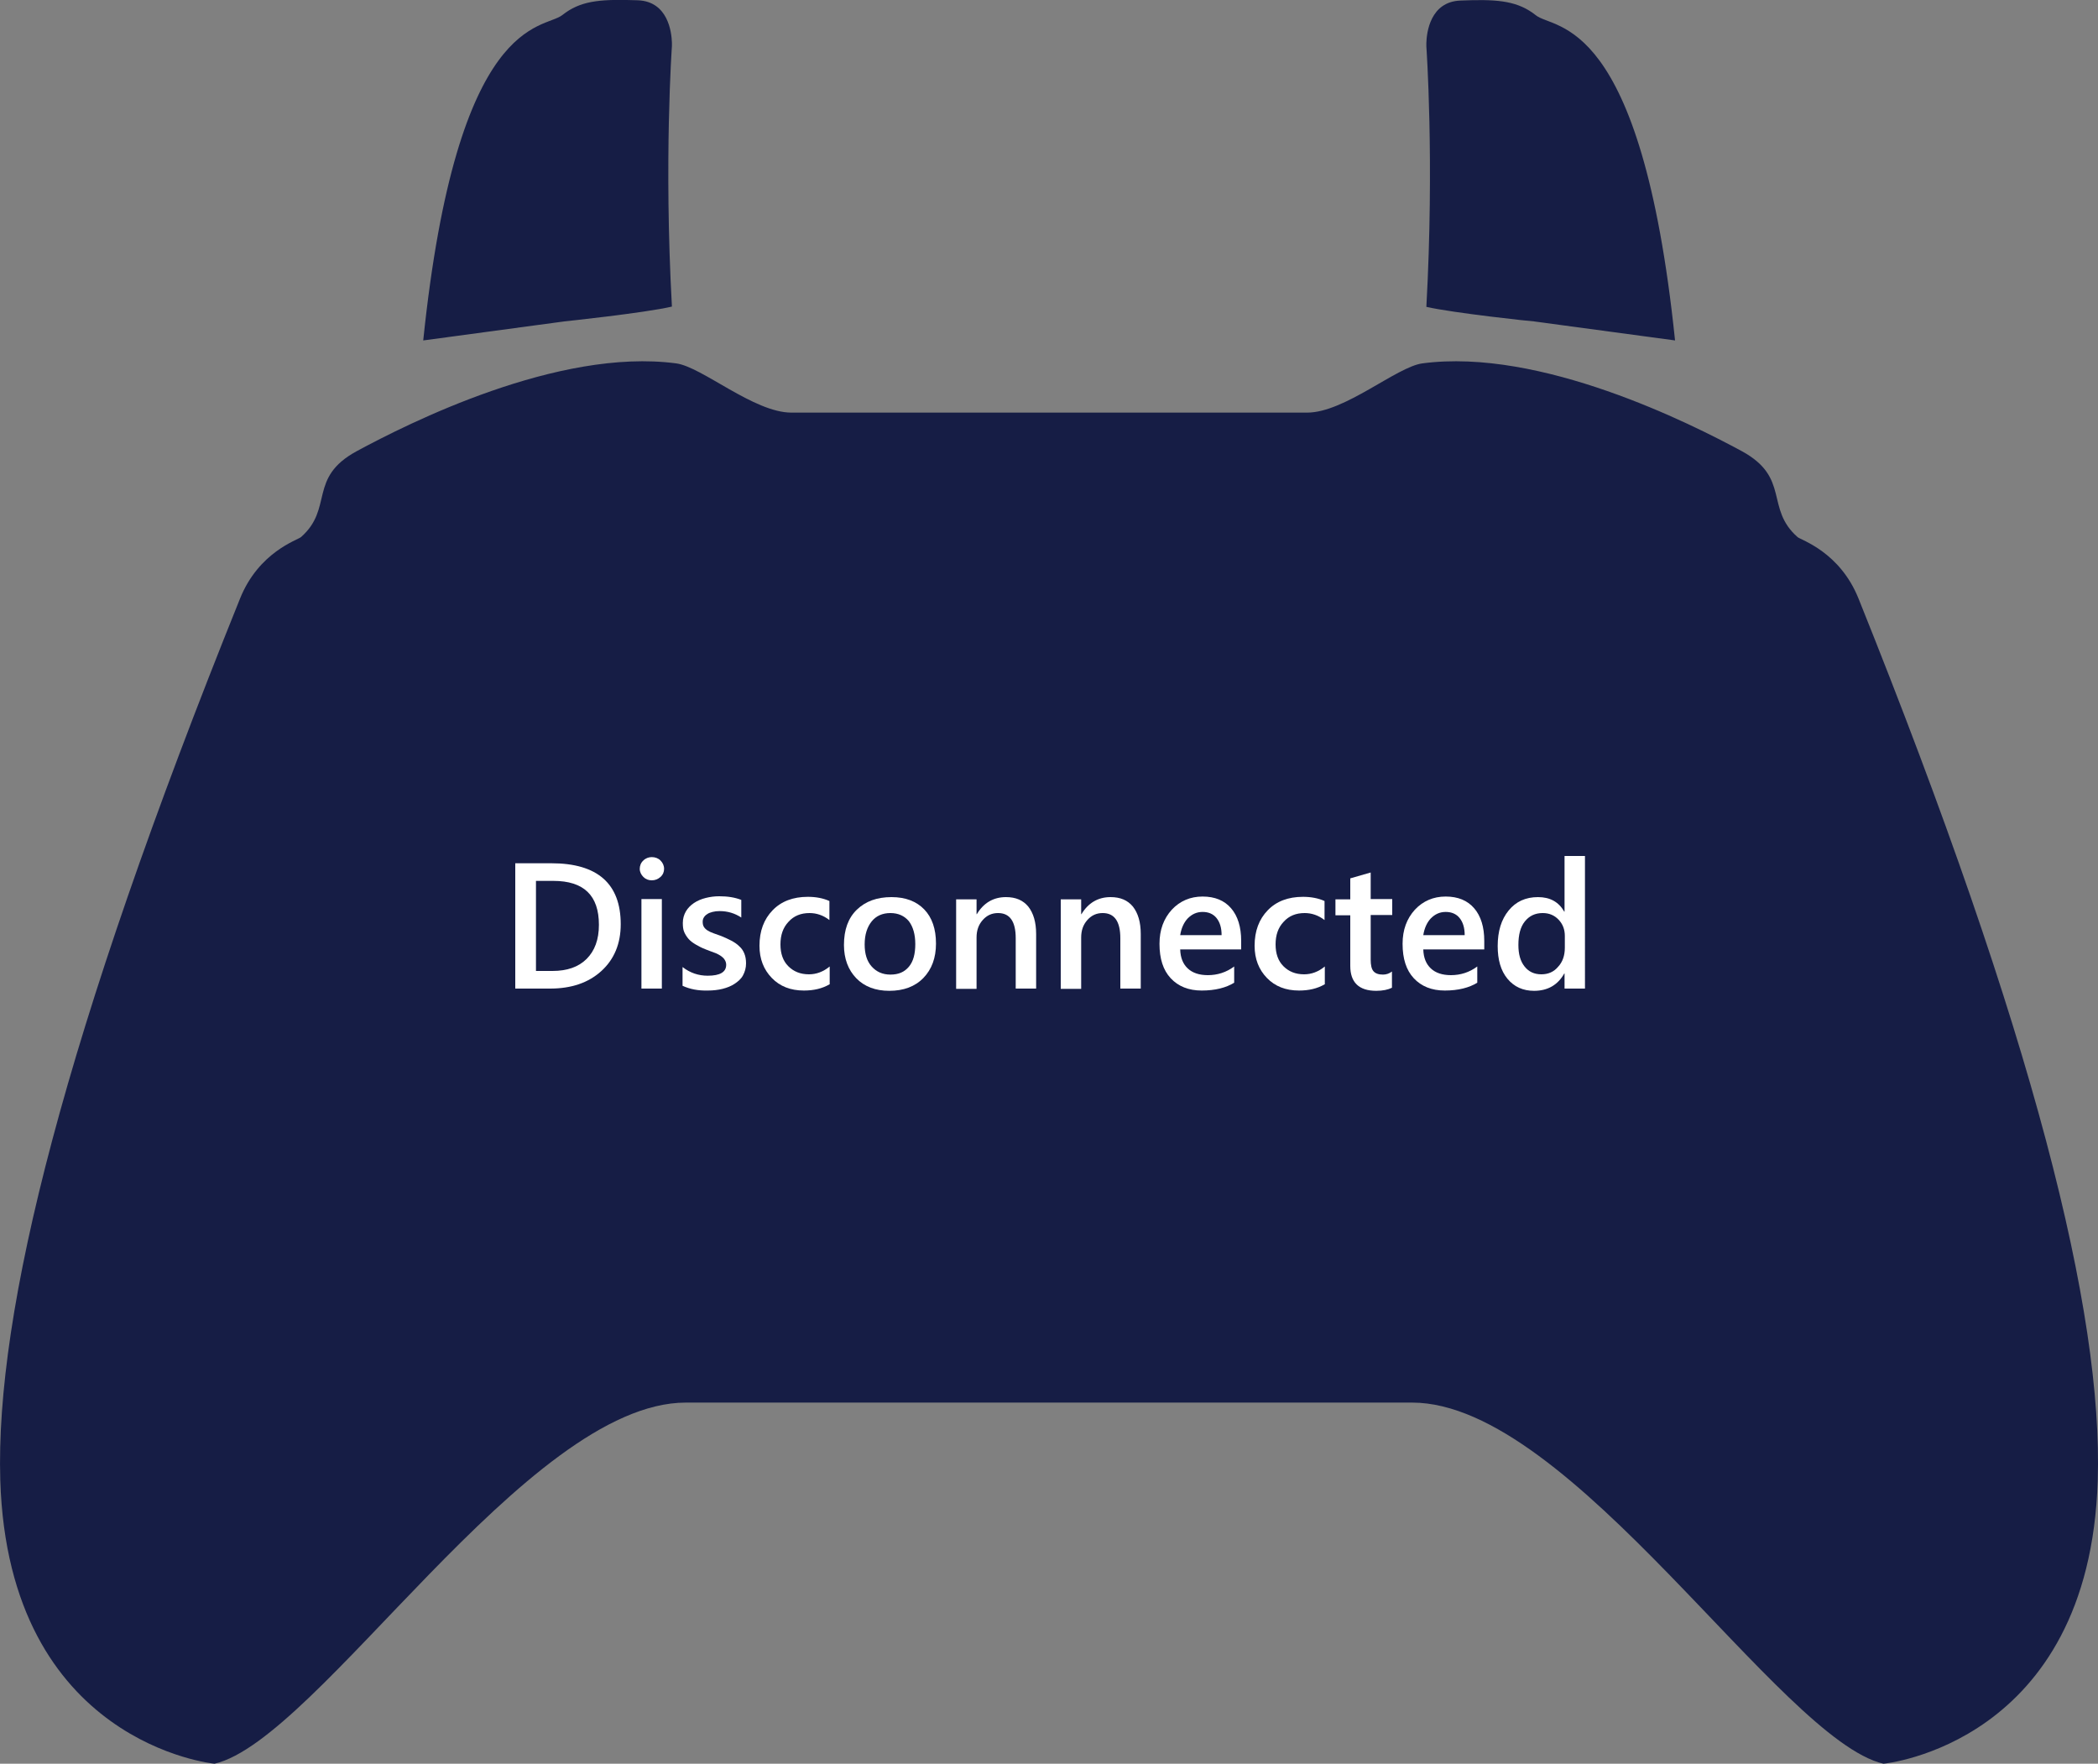 <?xml version="1.0" encoding="utf-8"?>
<!-- Generator: Adobe Illustrator 24.0.0, SVG Export Plug-In . SVG Version: 6.00 Build 0)  -->
<svg version="1.1" id="Layer_1" xmlns="http://www.w3.org/2000/svg" xmlns:xlink="http://www.w3.org/1999/xlink" x="0px" y="0px"
	 viewBox="0 0 750 630.5" style="enable-background:new 0 0 750 630.5;" xml:space="preserve">
<rect x="0" y="0" width="750" height="630.5" fill="#808080" stroke="none"/>
<style type="text/css">
	.st0{display:none;fill:none;}
	.st1{fill:#161D45;}
	.st2{fill:#FFFFFF;}
</style>
<rect id="svgEditorBackground" class="st0" width="750" height="630.5"/>
<g>
	<path class="st1" d="M664.4,214c-6.7-16.7-20.5-20.9-21.8-22c-11.7-10.3-2.5-21.2-19.9-30.7c-18.3-9.9-72-37-114.2-31.4
		c-9.2,1.2-27.8,17.6-41.2,17.6c-21.9,0-92.2,0-92.2,0s-70.3,0-92.2,0c-13.4,0-32-16.4-41.2-17.6c-42.2-5.6-95.9,21.5-114.2,31.4
		c-17.5,9.5-8.2,20.4-19.9,30.7c-1.3,1.1-15.1,5.3-21.8,22C22.9,370-1.7,469.1,0.1,529.1C3,623.5,76.7,630.5,76.7,630.5
		c37-8.6,111.6-129.1,168.5-129.1c31.2,0,129.8,0,129.8,0s98.6,0,129.8,0c57,0,131.5,120.5,168.5,129.1c0,0,73.7-6.9,76.6-101.3
		C751.8,469.1,727.1,370,664.4,214L664.4,214z"/>
	<path class="st1" d="M548.4,114.9l50.4,6.8C586.7,5,555.8,10.8,549.1,5.5c-0.4-0.3-0.8-0.6-1.2-0.9c-6.4-4.5-13.6-4.9-25.8-4.4
		c-10.8,0.4-12.1,11.4-12.2,15.2v1.2c0,0,2.9,40.7,0,93.1C519.6,111.9,547.6,114.9,548.4,114.9z"/>
	<path class="st1" d="M201.7,114.9c0,0,28.6-3,38.5-5.3c-2.9-52.4,0-93.1,0-93.1v-1.2c-0.1-3.8-1.4-14.8-12.2-15.2
		c-12.2-0.4-19.4-0.1-25.8,4.4c-0.4,0.3-0.8,0.6-1.2,0.9c-6.8,5.3-37.6-0.5-49.7,116.3L201.7,114.9L201.7,114.9L201.7,114.9z"/>
</g>
<g>
	<path class="st2" d="M184.2,353.4v-44.8h12.9c16.5,0,24.8,7.3,24.8,21.8c0,6.9-2.3,12.5-6.9,16.7s-10.7,6.3-18.4,6.3H184.2z
		 M191.6,314.9v32.2h5.9c5.2,0,9.3-1.4,12.2-4.3s4.4-6.9,4.4-12.2c0-10.5-5.4-15.7-16.3-15.7L191.6,314.9L191.6,314.9z"/>
	<path class="st2" d="M233,314.7c-1.2,0-2.2-0.4-3-1.2s-1.3-1.8-1.3-2.9s0.4-2.2,1.3-3c0.8-0.8,1.9-1.2,3-1.2c1.2,0,2.3,0.4,3.1,1.2
		s1.3,1.8,1.3,3c0,1.1-0.4,2.1-1.3,2.9C235.2,314.3,234.2,314.7,233,314.7z M236.6,353.4h-7.3v-32h7.3V353.4z"/>
	<path class="st2" d="M244,352.4v-6.7c2.7,2.1,5.7,3.1,9,3.1c4.4,0,6.6-1.3,6.6-3.9c0-0.7-0.2-1.3-0.6-1.9s-0.9-1-1.5-1.4
		s-1.4-0.8-2.3-1.1c-0.9-0.3-1.8-0.7-2.9-1.1c-1.3-0.5-2.5-1.1-3.5-1.7s-1.9-1.2-2.6-2s-1.2-1.6-1.6-2.5s-0.5-2-0.5-3.3
		c0-1.5,0.4-2.9,1.1-4.1c0.7-1.2,1.7-2.2,2.9-3c1.2-0.8,2.6-1.4,4.2-1.8s3.2-0.6,4.8-0.6c3,0,5.6,0.4,7.9,1.3v6.3
		c-2.3-1.5-4.8-2.3-7.8-2.3c-0.9,0-1.7,0.1-2.5,0.3c-0.7,0.2-1.4,0.4-1.9,0.8c-0.5,0.3-0.9,0.7-1.2,1.2c-0.3,0.5-0.4,1-0.4,1.5
		c0,0.7,0.1,1.3,0.4,1.8s0.7,0.9,1.3,1.3s1.3,0.7,2.1,1c0.8,0.3,1.7,0.6,2.8,1c1.4,0.6,2.6,1.1,3.7,1.7s2,1.2,2.8,2
		c0.8,0.7,1.4,1.6,1.8,2.6s0.6,2.1,0.6,3.5c0,1.6-0.4,3-1.1,4.3s-1.8,2.2-3,3s-2.7,1.4-4.3,1.8c-1.6,0.4-3.4,0.6-5.2,0.6
		C249.6,354.2,246.6,353.6,244,352.4z"/>
	<path class="st2" d="M296.5,351.9c-2.6,1.5-5.6,2.2-9.1,2.2c-4.8,0-8.6-1.5-11.5-4.5s-4.4-6.8-4.4-11.5c0-5.3,1.6-9.5,4.7-12.7
		c3.1-3.2,7.3-4.8,12.6-4.8c2.9,0,5.5,0.5,7.7,1.5v6.8c-2.2-1.7-4.6-2.5-7.1-2.5c-3.1,0-5.6,1-7.5,3.1c-2,2.1-2.9,4.8-2.9,8.1
		c0,3.3,0.9,5.9,2.8,7.8s4.3,2.9,7.4,2.9c2.6,0,5.1-0.9,7.4-2.8V351.9z"/>
	<path class="st2" d="M317.9,354.2c-4.9,0-8.9-1.5-11.8-4.5s-4.4-7-4.4-11.9c0-5.4,1.5-9.6,4.6-12.6s7.2-4.5,12.4-4.5
		c5,0,8.9,1.5,11.7,4.4c2.8,2.9,4.2,7,4.2,12.2c0,5.1-1.5,9.2-4.5,12.3S323,354.2,317.9,354.2z M318.3,326.4c-2.8,0-5.1,1-6.7,3
		s-2.5,4.7-2.5,8.2c0,3.4,0.8,6,2.5,7.9s3.9,2.9,6.7,2.9c2.9,0,5-0.9,6.6-2.8s2.3-4.6,2.3-8.1c0-3.5-0.8-6.2-2.3-8.2
		C323.3,327.4,321.1,326.4,318.3,326.4z"/>
	<path class="st2" d="M370.4,353.4h-7.3v-18c0-6-2.1-9-6.3-9c-2.2,0-4,0.8-5.5,2.5s-2.2,3.7-2.2,6.3v18.3h-7.3v-32h7.3v5.3h0.1
		c2.4-4,5.9-6.1,10.4-6.1c3.5,0,6.1,1.1,8,3.4c1.8,2.3,2.8,5.5,2.8,9.8V353.4z"/>
	<path class="st2" d="M407.8,353.4h-7.3v-18c0-6-2.1-9-6.3-9c-2.2,0-4,0.8-5.5,2.5s-2.2,3.7-2.2,6.3v18.3h-7.3v-32h7.3v5.3h0.1
		c2.4-4,5.9-6.1,10.4-6.1c3.5,0,6.1,1.1,8,3.4c1.8,2.3,2.8,5.5,2.8,9.8V353.4z"/>
	<path class="st2" d="M443.7,339.4h-21.8c0.1,3,1,5.2,2.7,6.8s4.1,2.4,7.2,2.4c3.4,0,6.6-1,9.4-3.1v5.8c-2.9,1.8-6.8,2.8-11.6,2.8
		c-4.7,0-8.4-1.5-11.1-4.4s-4-7-4-12.3c0-5,1.5-9,4.4-12.2c2.9-3.1,6.6-4.7,11-4.7s7.8,1.4,10.2,4.2s3.6,6.7,3.6,11.7L443.7,339.4
		L443.7,339.4z M436.7,334.3c0-2.6-0.6-4.6-1.8-6.1s-2.9-2.2-5-2.2c-2.1,0-3.8,0.8-5.3,2.3c-1.4,1.5-2.3,3.5-2.7,6H436.7z"/>
	<path class="st2" d="M473.5,351.9c-2.6,1.5-5.6,2.2-9.1,2.2c-4.8,0-8.6-1.5-11.5-4.5s-4.4-6.8-4.4-11.5c0-5.3,1.6-9.5,4.7-12.7
		c3.1-3.2,7.3-4.8,12.6-4.8c2.9,0,5.5,0.5,7.7,1.5v6.8c-2.2-1.7-4.6-2.5-7.1-2.5c-3.1,0-5.6,1-7.5,3.1c-2,2.1-2.9,4.8-2.9,8.1
		c0,3.3,0.9,5.9,2.8,7.8s4.3,2.9,7.4,2.9c2.6,0,5.1-0.9,7.4-2.8V351.9z"/>
	<path class="st2" d="M497.6,353.1c-1.4,0.7-3.3,1.1-5.6,1.1c-6.2,0-9.3-3-9.3-8.9v-18.1h-5.3v-5.7h5.3V314l7.3-2.1v9.5h7.7v5.7
		h-7.7v16c0,1.9,0.3,3.3,1,4.1s1.8,1.2,3.4,1.2c1.2,0,2.3-0.4,3.2-1.1V353.1z"/>
	<path class="st2" d="M530.6,339.4h-21.8c0.1,3,1,5.2,2.7,6.8s4.1,2.4,7.2,2.4c3.4,0,6.6-1,9.4-3.1v5.8c-2.9,1.8-6.8,2.8-11.6,2.8
		c-4.7,0-8.4-1.5-11.1-4.4s-4-7-4-12.3c0-5,1.5-9,4.4-12.2c2.9-3.1,6.6-4.7,11-4.7s7.8,1.4,10.2,4.2s3.6,6.7,3.6,11.7L530.6,339.4
		L530.6,339.4z M523.6,334.3c0-2.6-0.6-4.6-1.8-6.1s-2.9-2.2-5-2.2c-2.1,0-3.8,0.8-5.3,2.3c-1.4,1.5-2.3,3.5-2.7,6H523.6z"/>
	<path class="st2" d="M566.6,353.4h-7.3V348h-0.1c-2.3,4.1-5.9,6.2-10.8,6.2c-3.9,0-7.1-1.4-9.5-4.3c-2.4-2.9-3.5-6.8-3.5-11.7
		c0-5.3,1.3-9.5,3.9-12.7c2.6-3.2,6.1-4.8,10.5-4.8c4.3,0,7.4,1.7,9.4,5.2h0.1V306h7.3V353.4z M559.4,338.8v-4.2
		c0-2.3-0.7-4.2-2.2-5.8s-3.4-2.4-5.7-2.4c-2.7,0-4.8,1-6.4,3c-1.6,2-2.3,4.8-2.3,8.4c0,3.3,0.7,5.8,2.2,7.7c1.5,1.9,3.5,2.8,6,2.8
		c2.5,0,4.5-0.9,6-2.7C558.6,343.9,559.4,341.6,559.4,338.8z"/>
</g>
</svg>
